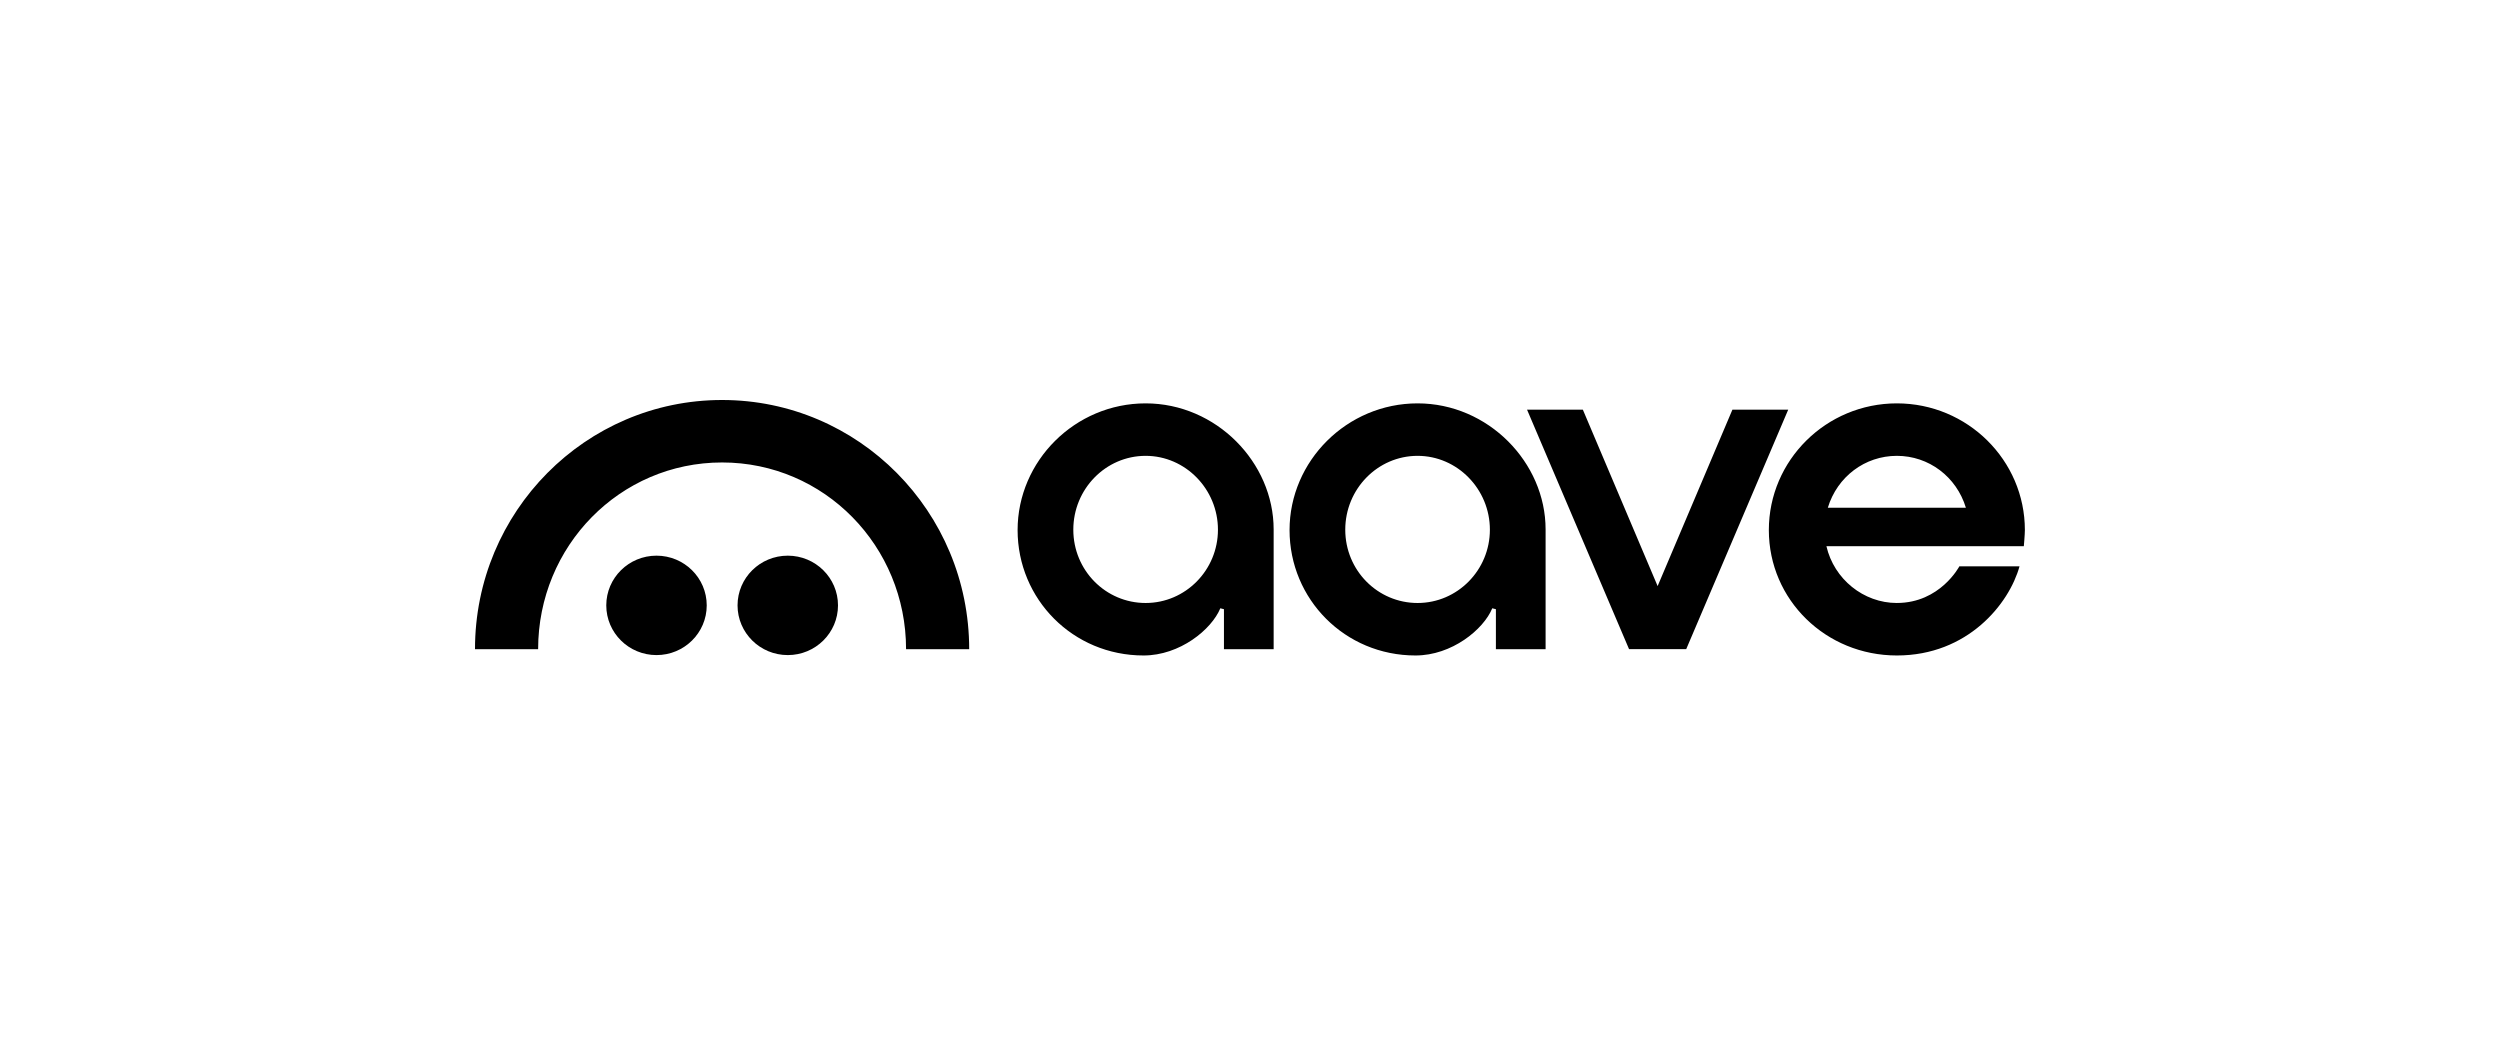 <svg xmlns="http://www.w3.org/2000/svg" width="200" height="84" fill="none" viewBox="0 0 200 84">
	<path fill="#000" d="M151.746 48.239c-2.66 0-5.024-1.908-5.632-4.541h15.792s.084-.954.084-1.292c0-5.589-4.594-10.137-10.241-10.137-5.648 0-10.242 4.547-10.242 10.137 0 5.59 4.569 10.032 10.242 10.032 5.673 0 8.985-4.136 9.812-7.13h-4.814s-1.531 2.93-5.001 2.93Zm.003-11.772c2.55 0 4.764 1.666 5.522 4.15h-11.045c.756-2.484 2.97-4.15 5.523-4.15ZM91.485 52.438c-5.647 0-10.077-4.5-10.077-10.032 0-5.531 4.595-10.137 10.242-10.137 5.647 0 10.242 4.726 10.242 10.084v9.582h-3.976v-3.198l-.29-.075c-.7 1.699-3.236 3.776-6.14 3.776Zm.165-15.971c-3.19 0-5.785 2.65-5.785 5.908 0 3.258 2.595 5.864 5.785 5.864s5.786-2.63 5.786-5.864-2.595-5.908-5.786-5.908Zm21.59 15.971c-5.647 0-10.076-4.5-10.076-10.032 0-5.531 4.595-10.137 10.242-10.137 5.647 0 10.242 4.726 10.242 10.084v9.582h-3.976v-3.198l-.29-.075c-.7 1.699-3.237 3.776-6.142 3.776Zm.166-15.971c-3.189 0-5.785 2.65-5.785 5.908 0 3.258 2.595 5.864 5.785 5.864 3.191 0 5.785-2.63 5.785-5.864s-2.594-5.908-5.785-5.908Zm16.919 15.466-8.162-19.16h4.465l5.982 14.114 5.983-14.114h4.464l-8.161 19.16h-4.571ZM57.767 32C46.85 32 37.997 40.928 38 51.937h5.05c0-8.25 6.537-14.94 14.717-14.94s14.718 6.69 14.718 14.94h5.05C77.537 40.927 68.685 32 57.767 32Z"/>
	<path fill="#000" d="M52.52 52.407c2.22 0 4.018-1.78 4.018-3.977 0-2.196-1.799-3.977-4.018-3.977s-4.018 1.78-4.018 3.977c0 2.196 1.799 3.977 4.018 3.977Zm10.502 0c2.22 0 4.018-1.78 4.018-3.977 0-2.196-1.799-3.977-4.018-3.977-2.22 0-4.018 1.78-4.018 3.977 0 2.196 1.799 3.977 4.018 3.977Z"/>
</svg>
